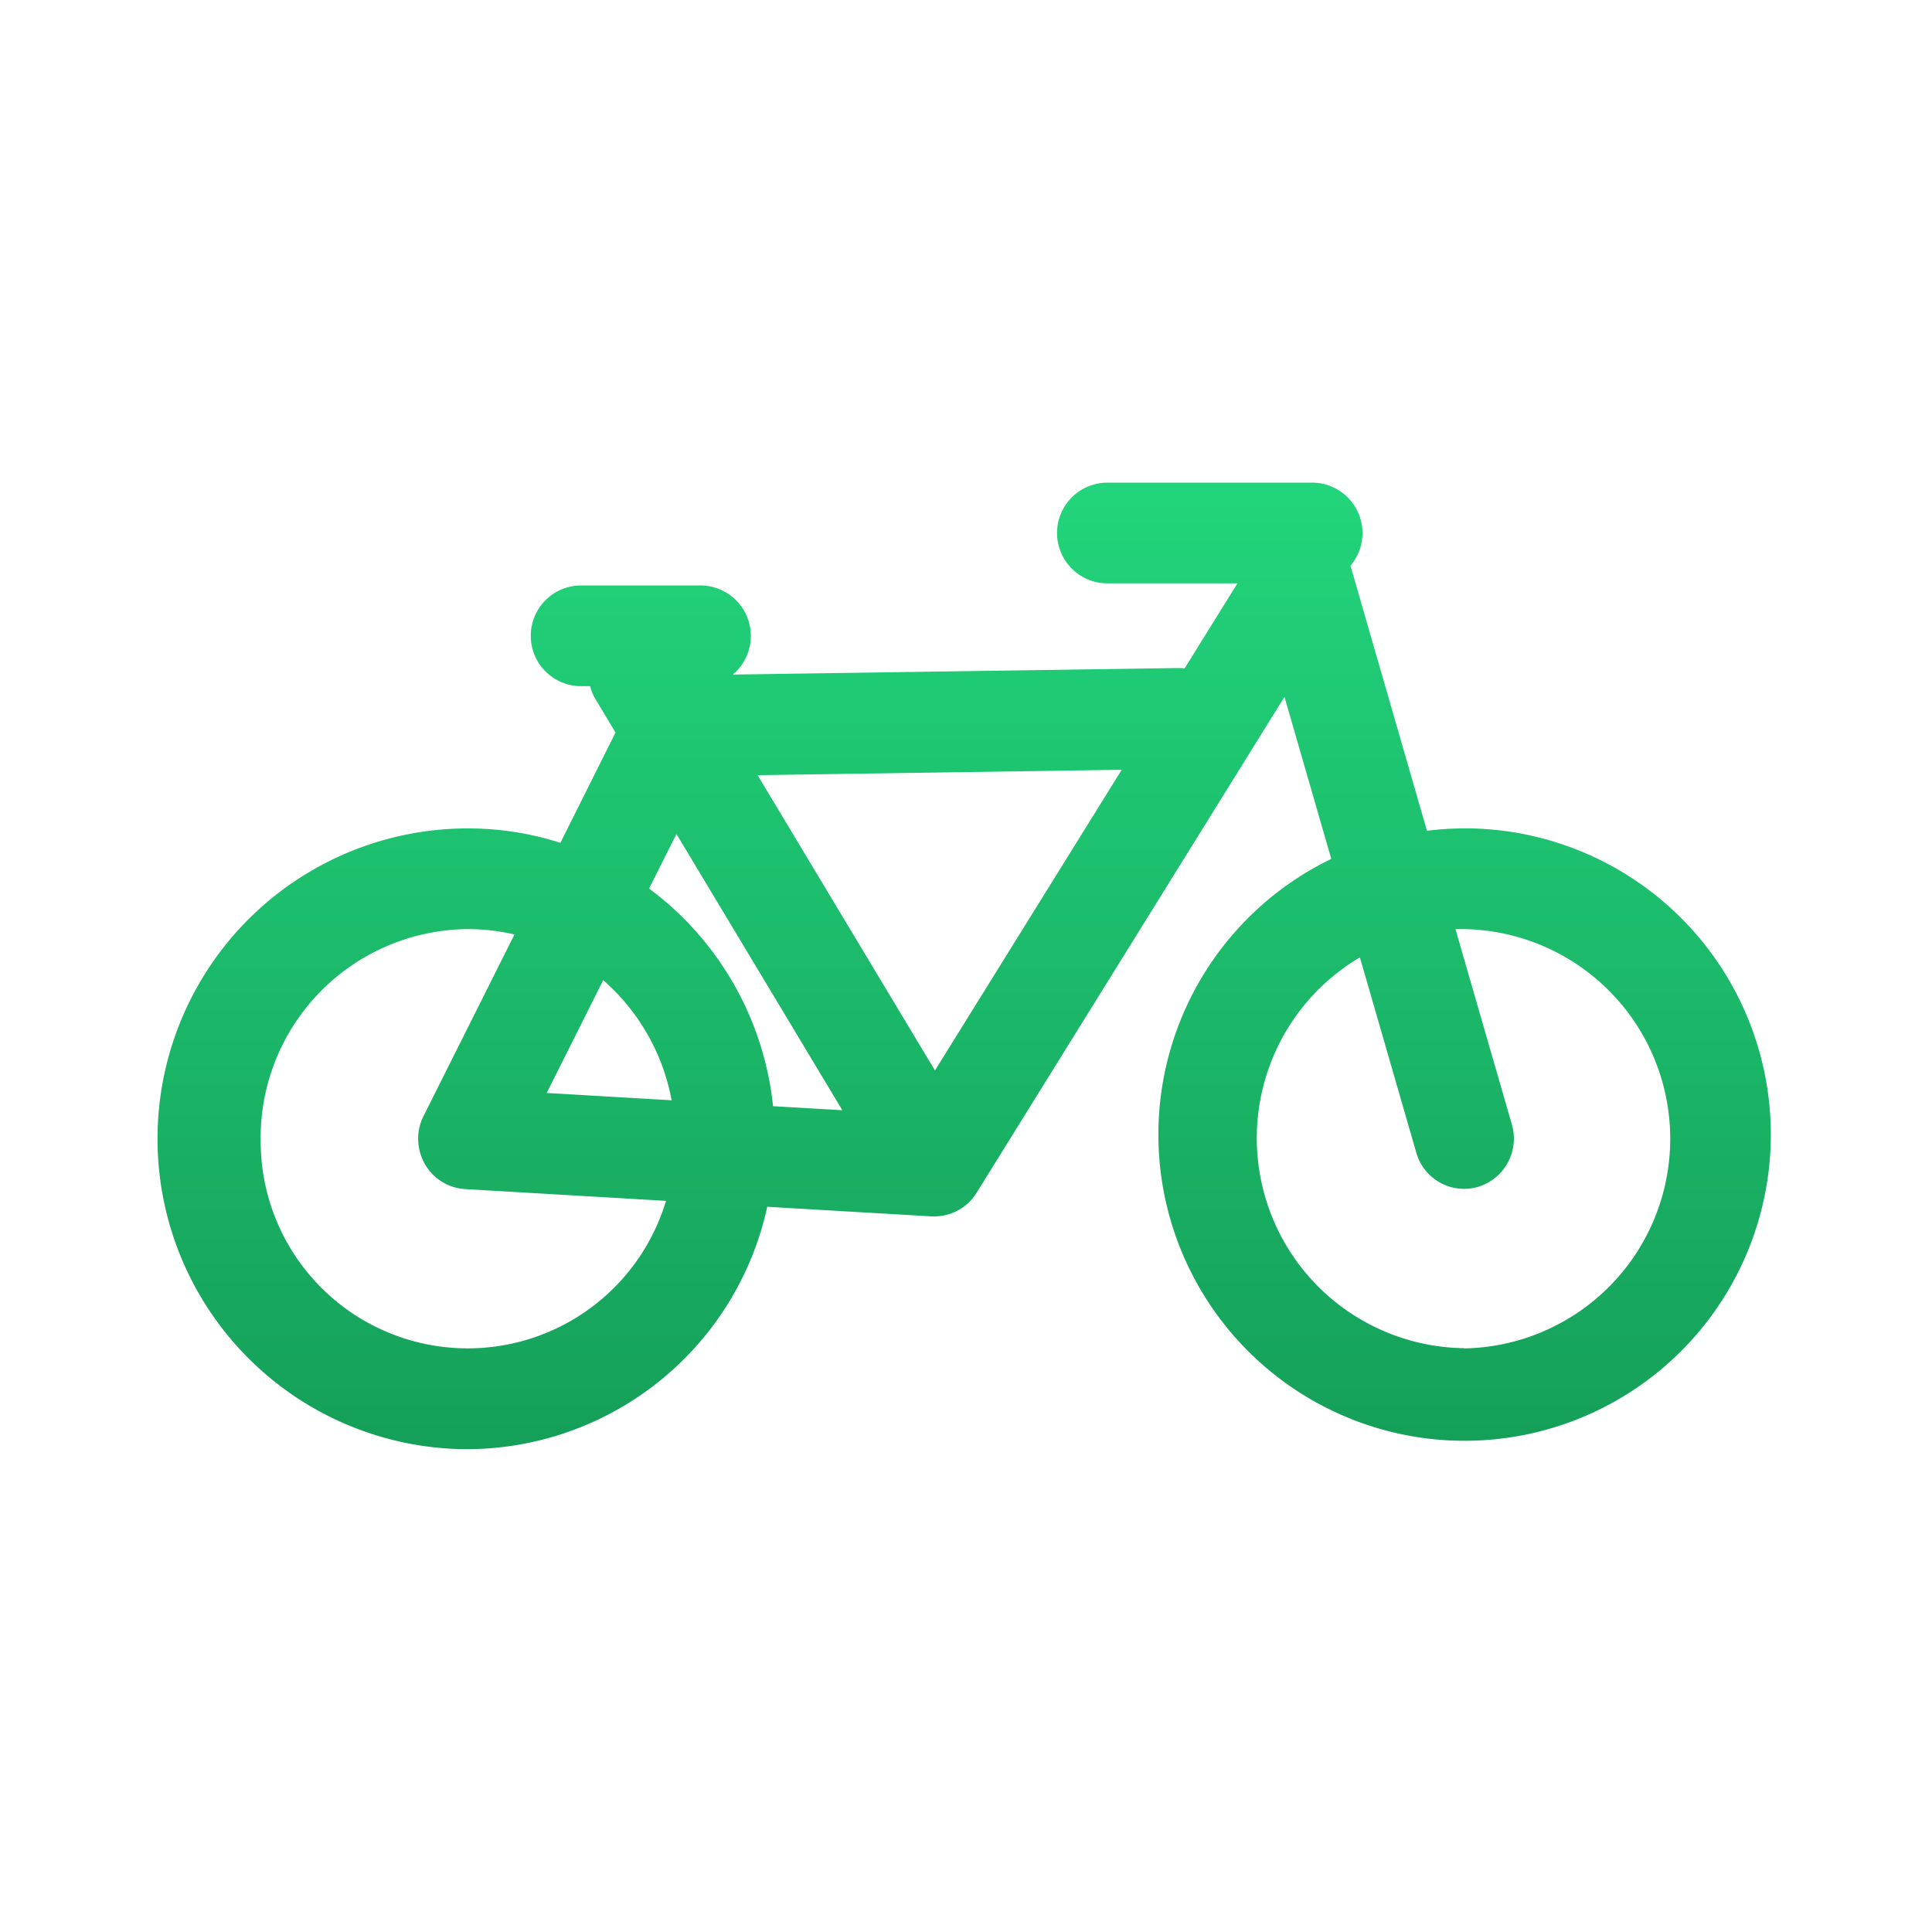 <svg xmlns="http://www.w3.org/2000/svg" xmlns:xlink="http://www.w3.org/1999/xlink" width="32" height="32" viewBox="0 0 32 32"><defs><style>.a{fill:none;}.b{fill:url(#a);}</style><linearGradient id="a" x1="0.5" x2="0.5" y2="1" gradientUnits="objectBoundingBox"><stop offset="0" stop-color="#22d57b"/><stop offset="1" stop-color="#159f59"/></linearGradient></defs><g transform="translate(2 -59.727)"><rect class="a" width="32" height="32" transform="translate(-2 59.727)"/><path class="b" d="M21.582,71.451a5.034,5.034,0,0,0-.615.039L19.7,67.1a.835.835,0,0,0-.626-1.376h-3.4a.834.834,0,0,0,0,1.668h2.154l-.876,1.41a.764.764,0,0,0-.118-.007l-7.364.108a.836.836,0,0,0-.526-1.476H6.957a.834.834,0,0,0,0,1.668h.148a.836.836,0,0,0,.091.217l.331.551L6.614,71.69a5.013,5.013,0,0,0-1.532-.239,5.141,5.141,0,0,0,0,10.282,5.1,5.1,0,0,0,4.958-4.015l2.719.159h.048a.823.823,0,0,0,.7-.39l5.1-8.215.775,2.684a5.072,5.072,0,1,0,2.2-.506Zm-13.046.093,2.748,4.575-1.148-.067a5.154,5.154,0,0,0-2.053-3.605ZM1.649,76.592a3.457,3.457,0,0,1,3.433-3.473,3.387,3.387,0,0,1,.771.089L4.347,76.215a.842.842,0,0,0,.021.793.824.824,0,0,0,.667.417l3.328.195a3.429,3.429,0,0,1-6.713-1.027Zm4.738-.759.936-1.868a3.482,3.482,0,0,1,1.133,1.989Zm6.431-.373L9.88,70.569l6.031-.089Zm8.764,4.6a3.479,3.479,0,0,1-1.726-6.473l.934,3.234a.823.823,0,0,0,1.023.567.835.835,0,0,0,.56-1.034l-.934-3.235c.047,0,.095,0,.143,0a3.473,3.473,0,0,1,0,6.945Z" transform="translate(0.668 1.997)"/></g></svg>